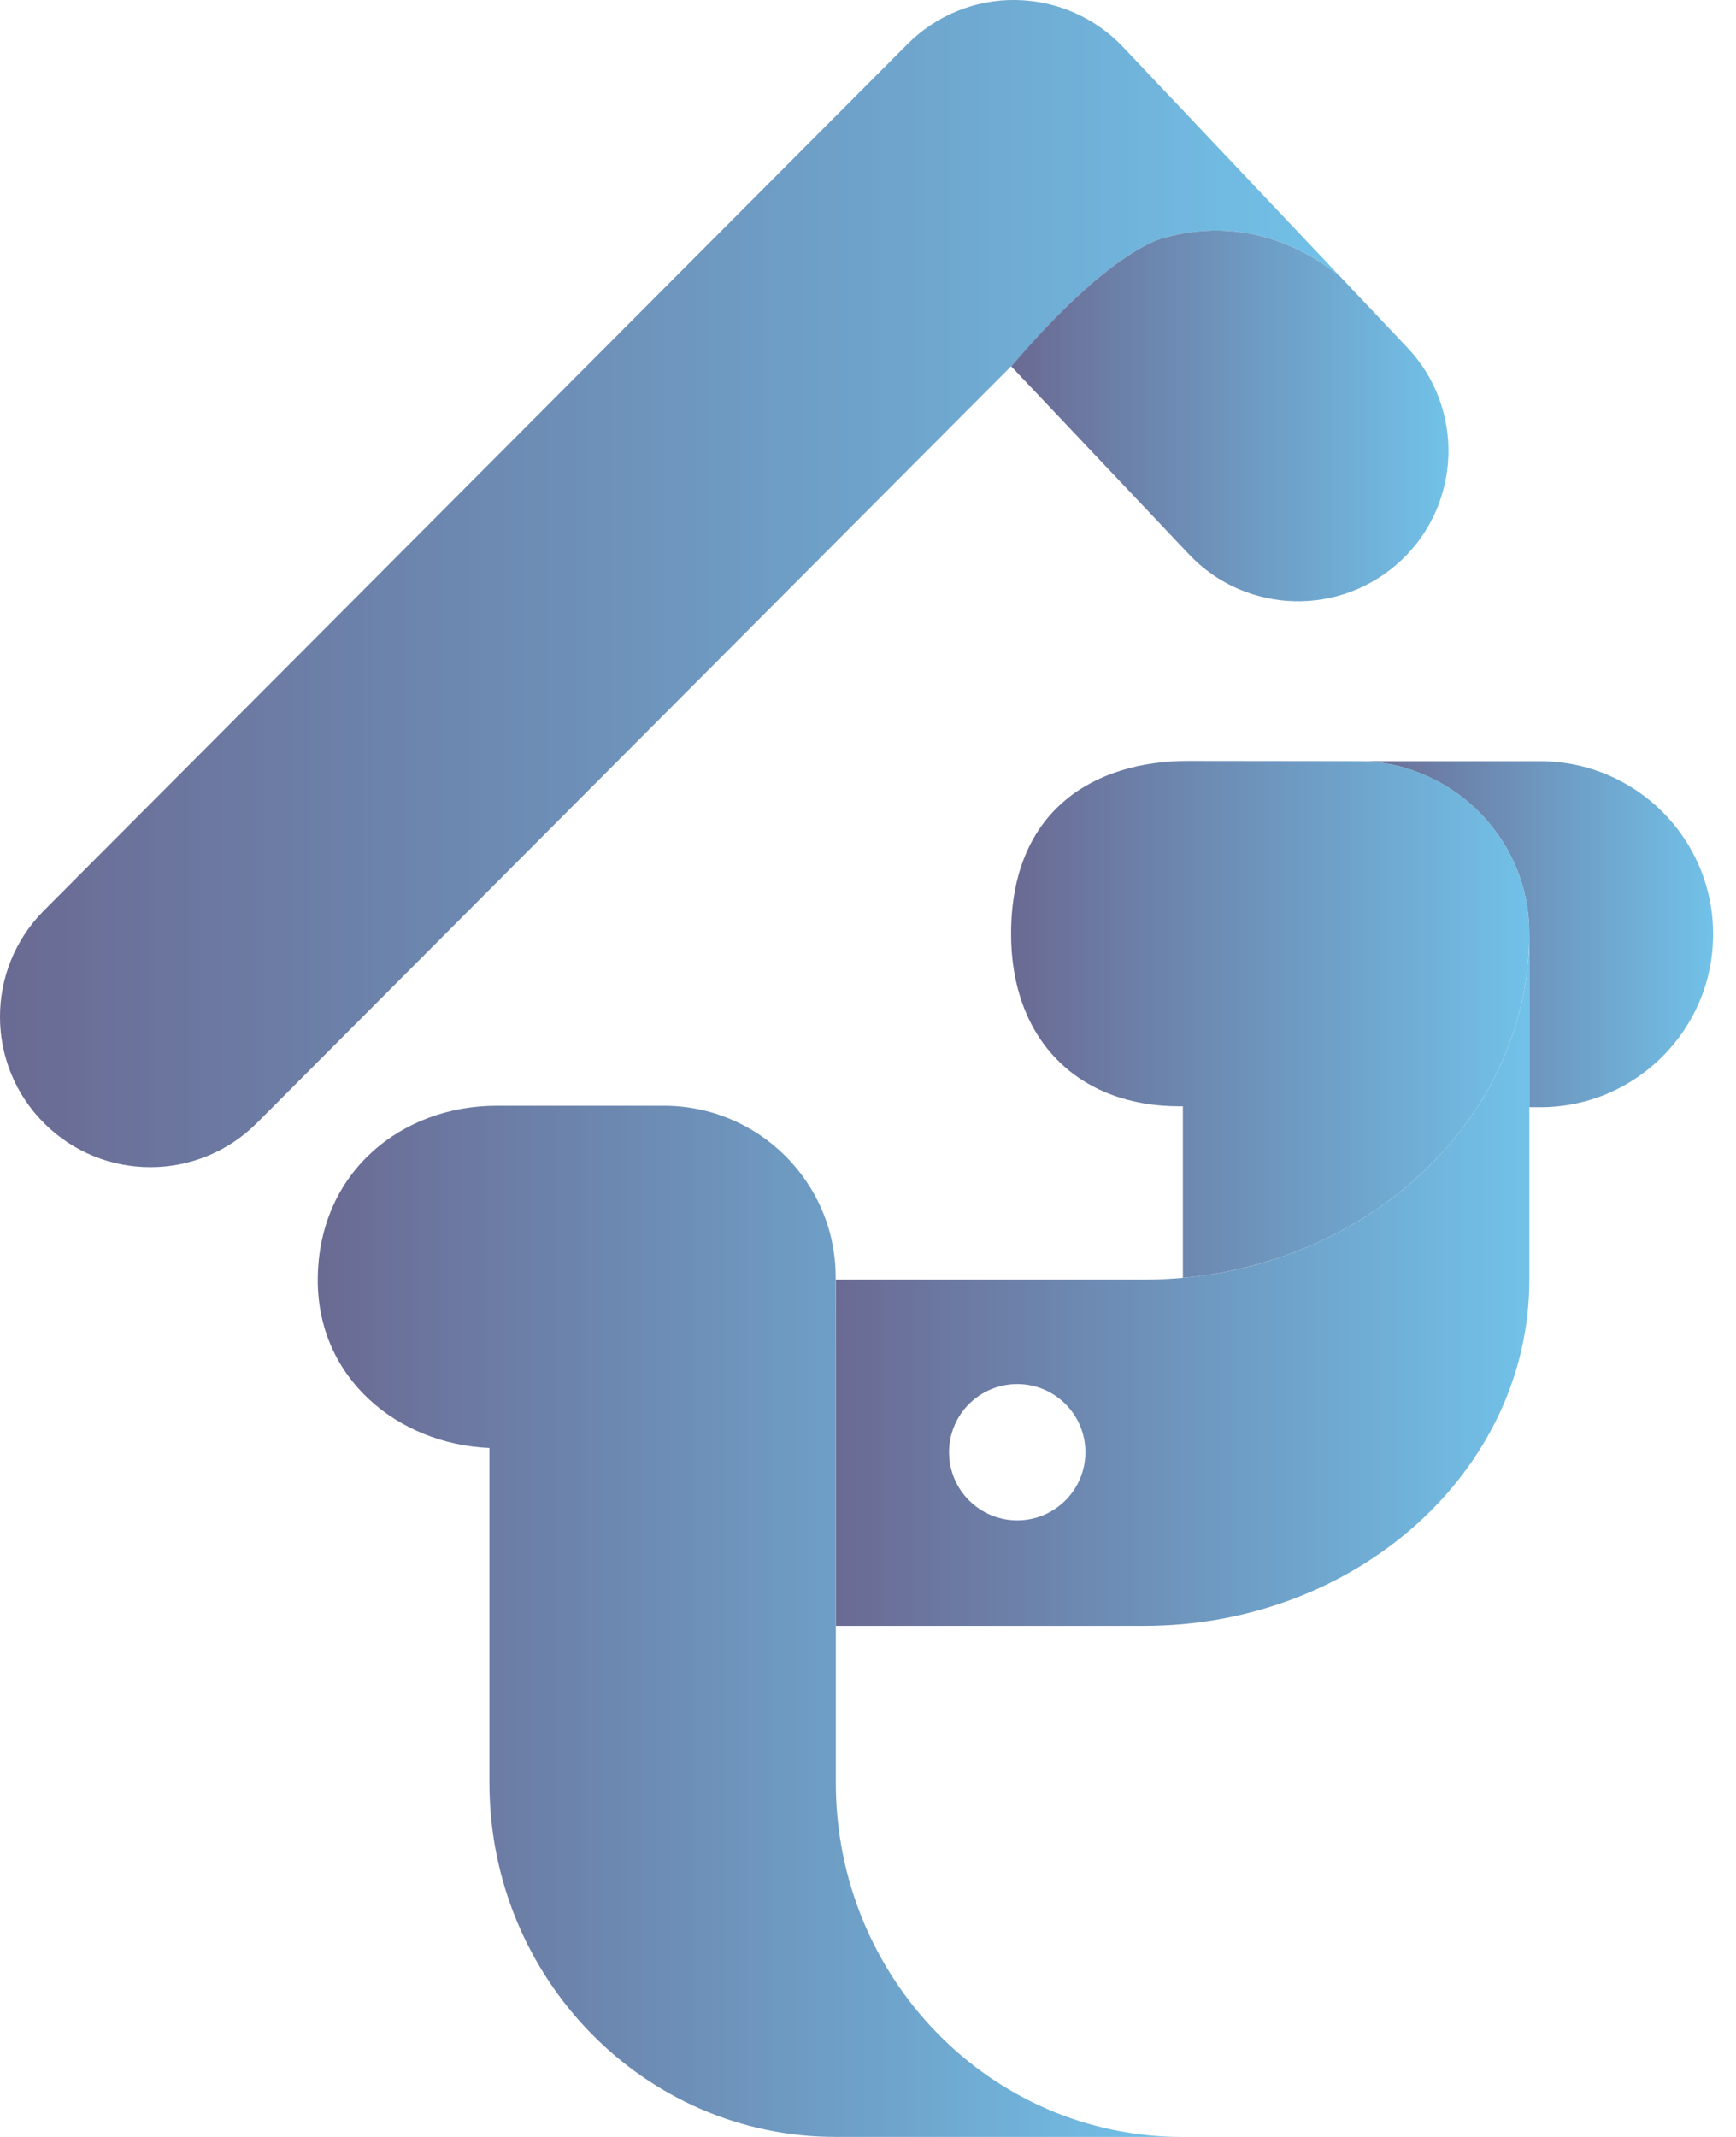 <svg width="26" height="32" viewBox="0 0 26 32" fill="none" xmlns="http://www.w3.org/2000/svg">
<g opacity="0.7">
<path d="M23.067 11.399H20.33C20.688 11.399 21.011 11.467 21.32 11.599C22.251 11.991 22.904 12.91 22.904 13.981V13.983V13.984V16.58H23.067C24.497 16.58 25.657 15.42 25.657 13.99C25.658 12.559 24.498 11.399 23.067 11.399Z" fill="url(#paint0_linear_59_2945)"/>
<path d="M17.659 16.566H17.716V19.135C20.628 18.872 22.903 16.664 22.904 13.979C22.903 12.909 22.25 11.99 21.32 11.598C21.009 11.466 20.686 11.398 20.327 11.398C20.324 11.398 17.793 11.395 17.793 11.395C16.426 11.395 15.148 12.097 15.143 13.976C15.139 15.574 16.151 16.566 17.659 16.566Z" fill="url(#paint1_linear_59_2945)"/>
<path d="M17.131 19.162H12.518V24.347H17.131C20.319 24.347 22.905 22.025 22.905 19.162V13.978C22.904 16.841 20.319 19.162 17.131 19.162ZM15.235 22.767C14.671 22.767 14.214 22.31 14.214 21.746C14.214 21.182 14.671 20.726 15.235 20.726C15.799 20.726 16.256 21.182 16.256 21.746C16.256 22.31 15.799 22.767 15.235 22.767Z" fill="url(#paint2_linear_59_2945)"/>
<path d="M12.518 26.696V20.732C12.518 20.732 12.516 19.737 12.516 19.125C12.516 17.707 11.363 16.558 9.941 16.558H7.438C6.016 16.558 4.764 17.551 4.759 19.164C4.755 20.641 5.959 21.626 7.33 21.683V26.696C7.33 29.625 9.653 32 12.518 32H17.707C14.841 32 12.518 29.625 12.518 26.696Z" fill="url(#paint3_linear_59_2945)"/>
<path d="M17.482 3.549C18.744 3.218 19.679 3.816 20.078 4.148L16.82 0.704C16.402 0.262 15.822 0.008 15.214 0C14.606 -0.01 14.02 0.231 13.59 0.662L0.657 13.636C-0.221 14.517 -0.219 15.943 0.662 16.821C1.101 17.259 1.676 17.478 2.252 17.478C2.829 17.478 3.407 17.257 3.848 16.816L15.144 5.484L15.148 5.488C16.71 3.643 17.482 3.549 17.482 3.549Z" fill="url(#paint4_linear_59_2945)"/>
<path d="M21.078 5.205L20.078 4.148C19.677 3.816 18.742 3.218 17.482 3.549C17.482 3.549 16.711 3.643 15.146 5.487L17.806 8.299C18.66 9.203 20.086 9.242 20.99 8.387C21.892 7.533 21.932 6.107 21.078 5.205Z" fill="url(#paint5_linear_59_2945)"/>
</g>
<defs>
<linearGradient id="paint0_linear_59_2945" x1="20.331" y1="13.989" x2="25.658" y2="13.989" gradientUnits="userSpaceOnUse">
<stop stop-color="#2B2B65"/>
<stop offset="1" stop-color="#35A7DF"/>
</linearGradient>
<linearGradient id="paint1_linear_59_2945" x1="15.145" y1="15.265" x2="22.906" y2="15.265" gradientUnits="userSpaceOnUse">
<stop stop-color="#2B2B65"/>
<stop offset="1" stop-color="#35A7DF"/>
</linearGradient>
<linearGradient id="paint2_linear_59_2945" x1="12.52" y1="19.163" x2="22.907" y2="19.163" gradientUnits="userSpaceOnUse">
<stop stop-color="#2B2B65"/>
<stop offset="1" stop-color="#35A7DF"/>
</linearGradient>
<linearGradient id="paint3_linear_59_2945" x1="4.761" y1="24.279" x2="17.709" y2="24.279" gradientUnits="userSpaceOnUse">
<stop stop-color="#2B2B65"/>
<stop offset="1" stop-color="#35A7DF"/>
</linearGradient>
<linearGradient id="paint4_linear_59_2945" x1="0.003" y1="8.739" x2="20.082" y2="8.739" gradientUnits="userSpaceOnUse">
<stop stop-color="#2B2B65"/>
<stop offset="1" stop-color="#35A7DF"/>
</linearGradient>
<linearGradient id="paint5_linear_59_2945" x1="15.147" y1="6.228" x2="21.695" y2="6.228" gradientUnits="userSpaceOnUse">
<stop stop-color="#2B2B65"/>
<stop offset="1" stop-color="#35A7DF"/>
</linearGradient>
</defs>
</svg>
